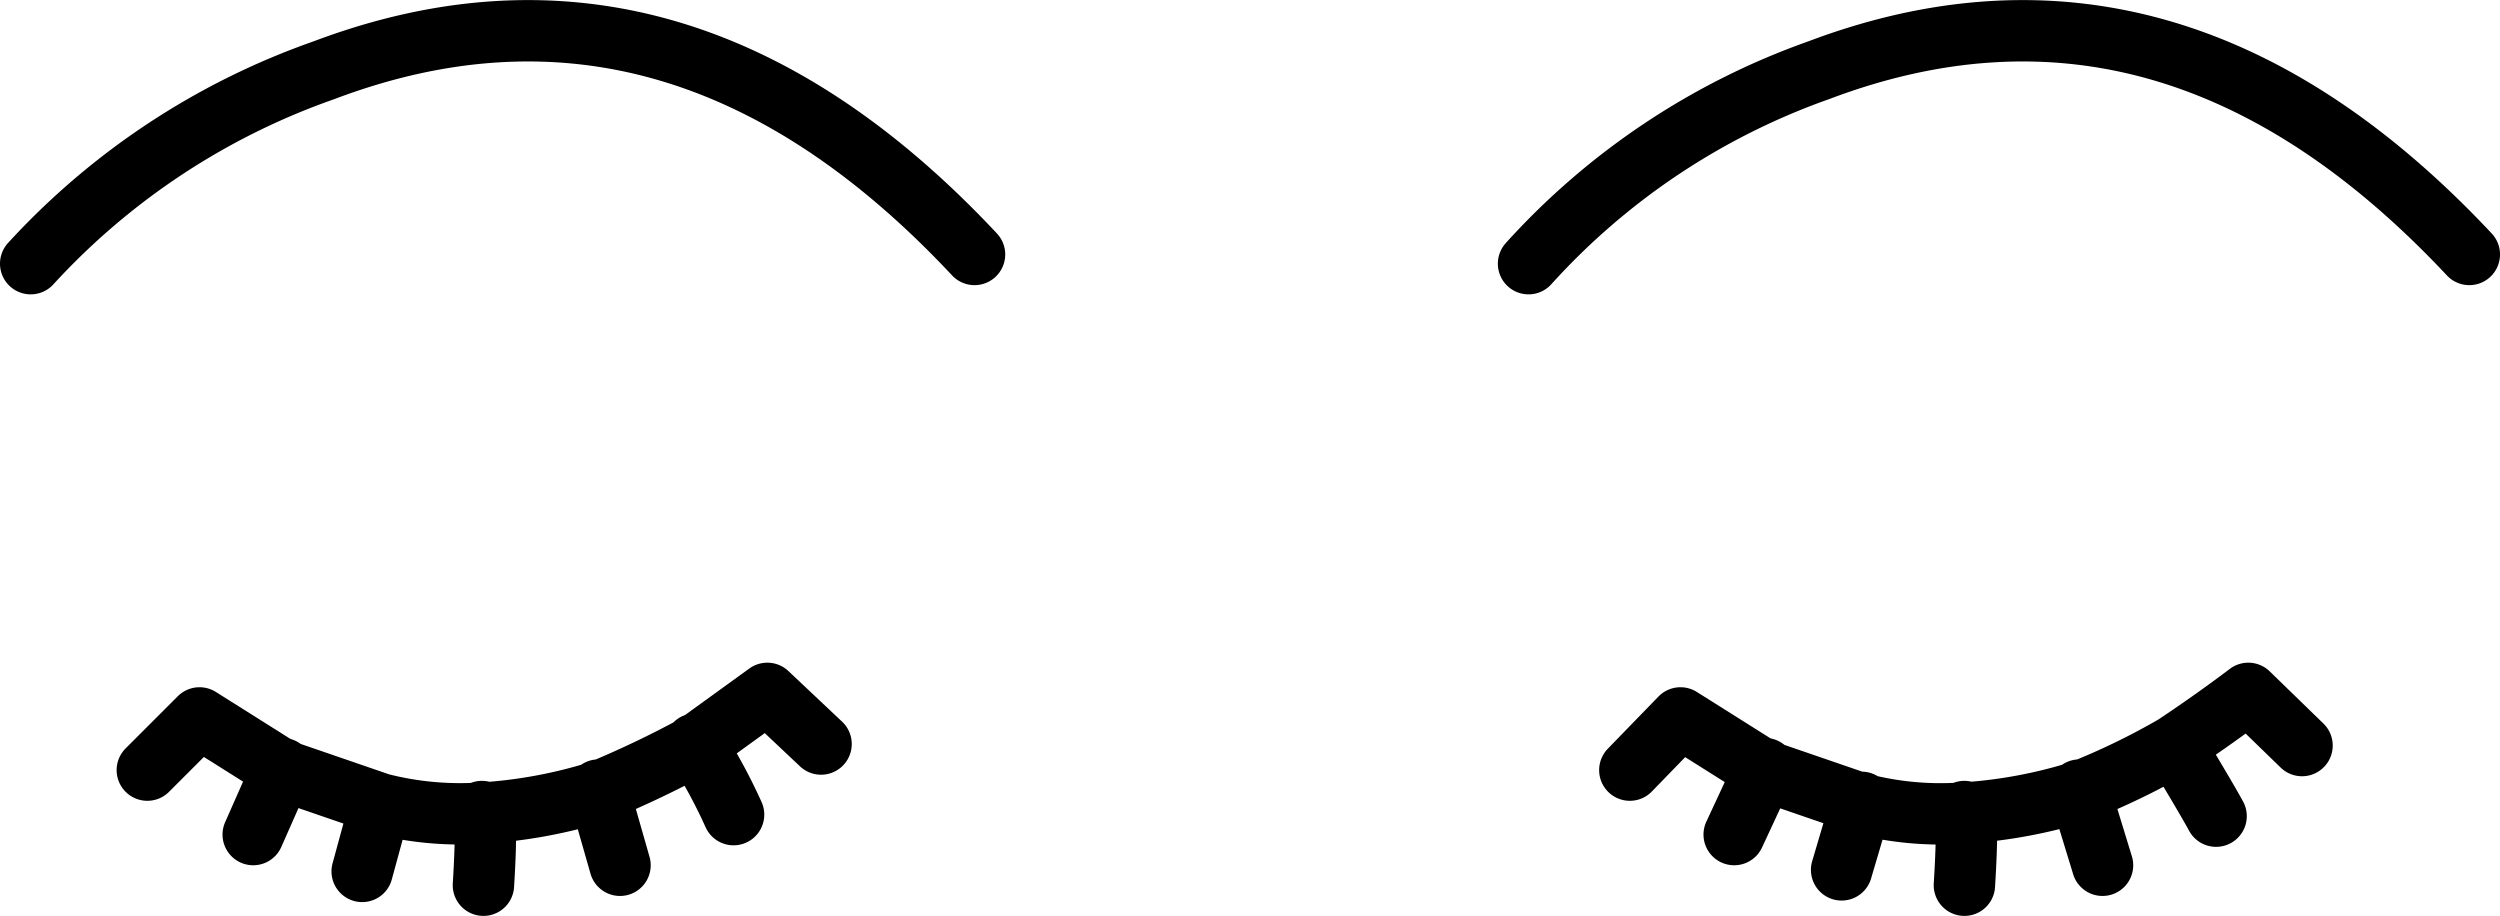 <svg id="Layer_1" data-name="Layer 1" xmlns="http://www.w3.org/2000/svg" viewBox="0 0 81.45 29.84"><defs><style>.cls-1{fill:none;stroke:#000;stroke-linecap:round;stroke-linejoin:round;stroke-width:2px;}</style></defs><title>noun_eyes_855984</title><path id="a" class="cls-1" d="M64.35,45.7,66,44l2.7,1.7,3.2,1.1a10.31,10.31,0,0,0,3.3.3,16,16,0,0,0,3.8-.7,23,23,0,0,0,3.1-1.5c.9-.6,1.7-1.17,2.4-1.7l1.75,1.7m-2.8,2.3c-.2-.37-.65-1.13-1.35-2.3M67.75,47.8l1-2.15m11,3.15L79,46.35m-3.75,3.1c.1-1.6.08-2.4,0-2.4m-4,1.9.65-2.2M61.05,29.2a23.14,23.14,0,0,1,9.45-6.3q11.5-4.35,21.2,6M16.05,45.7,17.75,44l2.7,1.7,3.2,1.1a10.48,10.48,0,0,0,3.3.3,16,16,0,0,0,3.8-.7,33,33,0,0,0,3.15-1.5l2.35-1.7L38,44.85M23.05,49l.6-2.2M27,49.45c.1-1.6.08-2.4-.05-2.4m4.5,1.75-.7-2.45m4.4.8a17.75,17.75,0,0,0-1.25-2.3M19.5,47.8l.95-2.15M12.25,29.2a23.5,23.5,0,0,1,9.55-6.3q11.51-4.35,21.2,6" transform="translate(-11.25 -20.61)"/></svg>